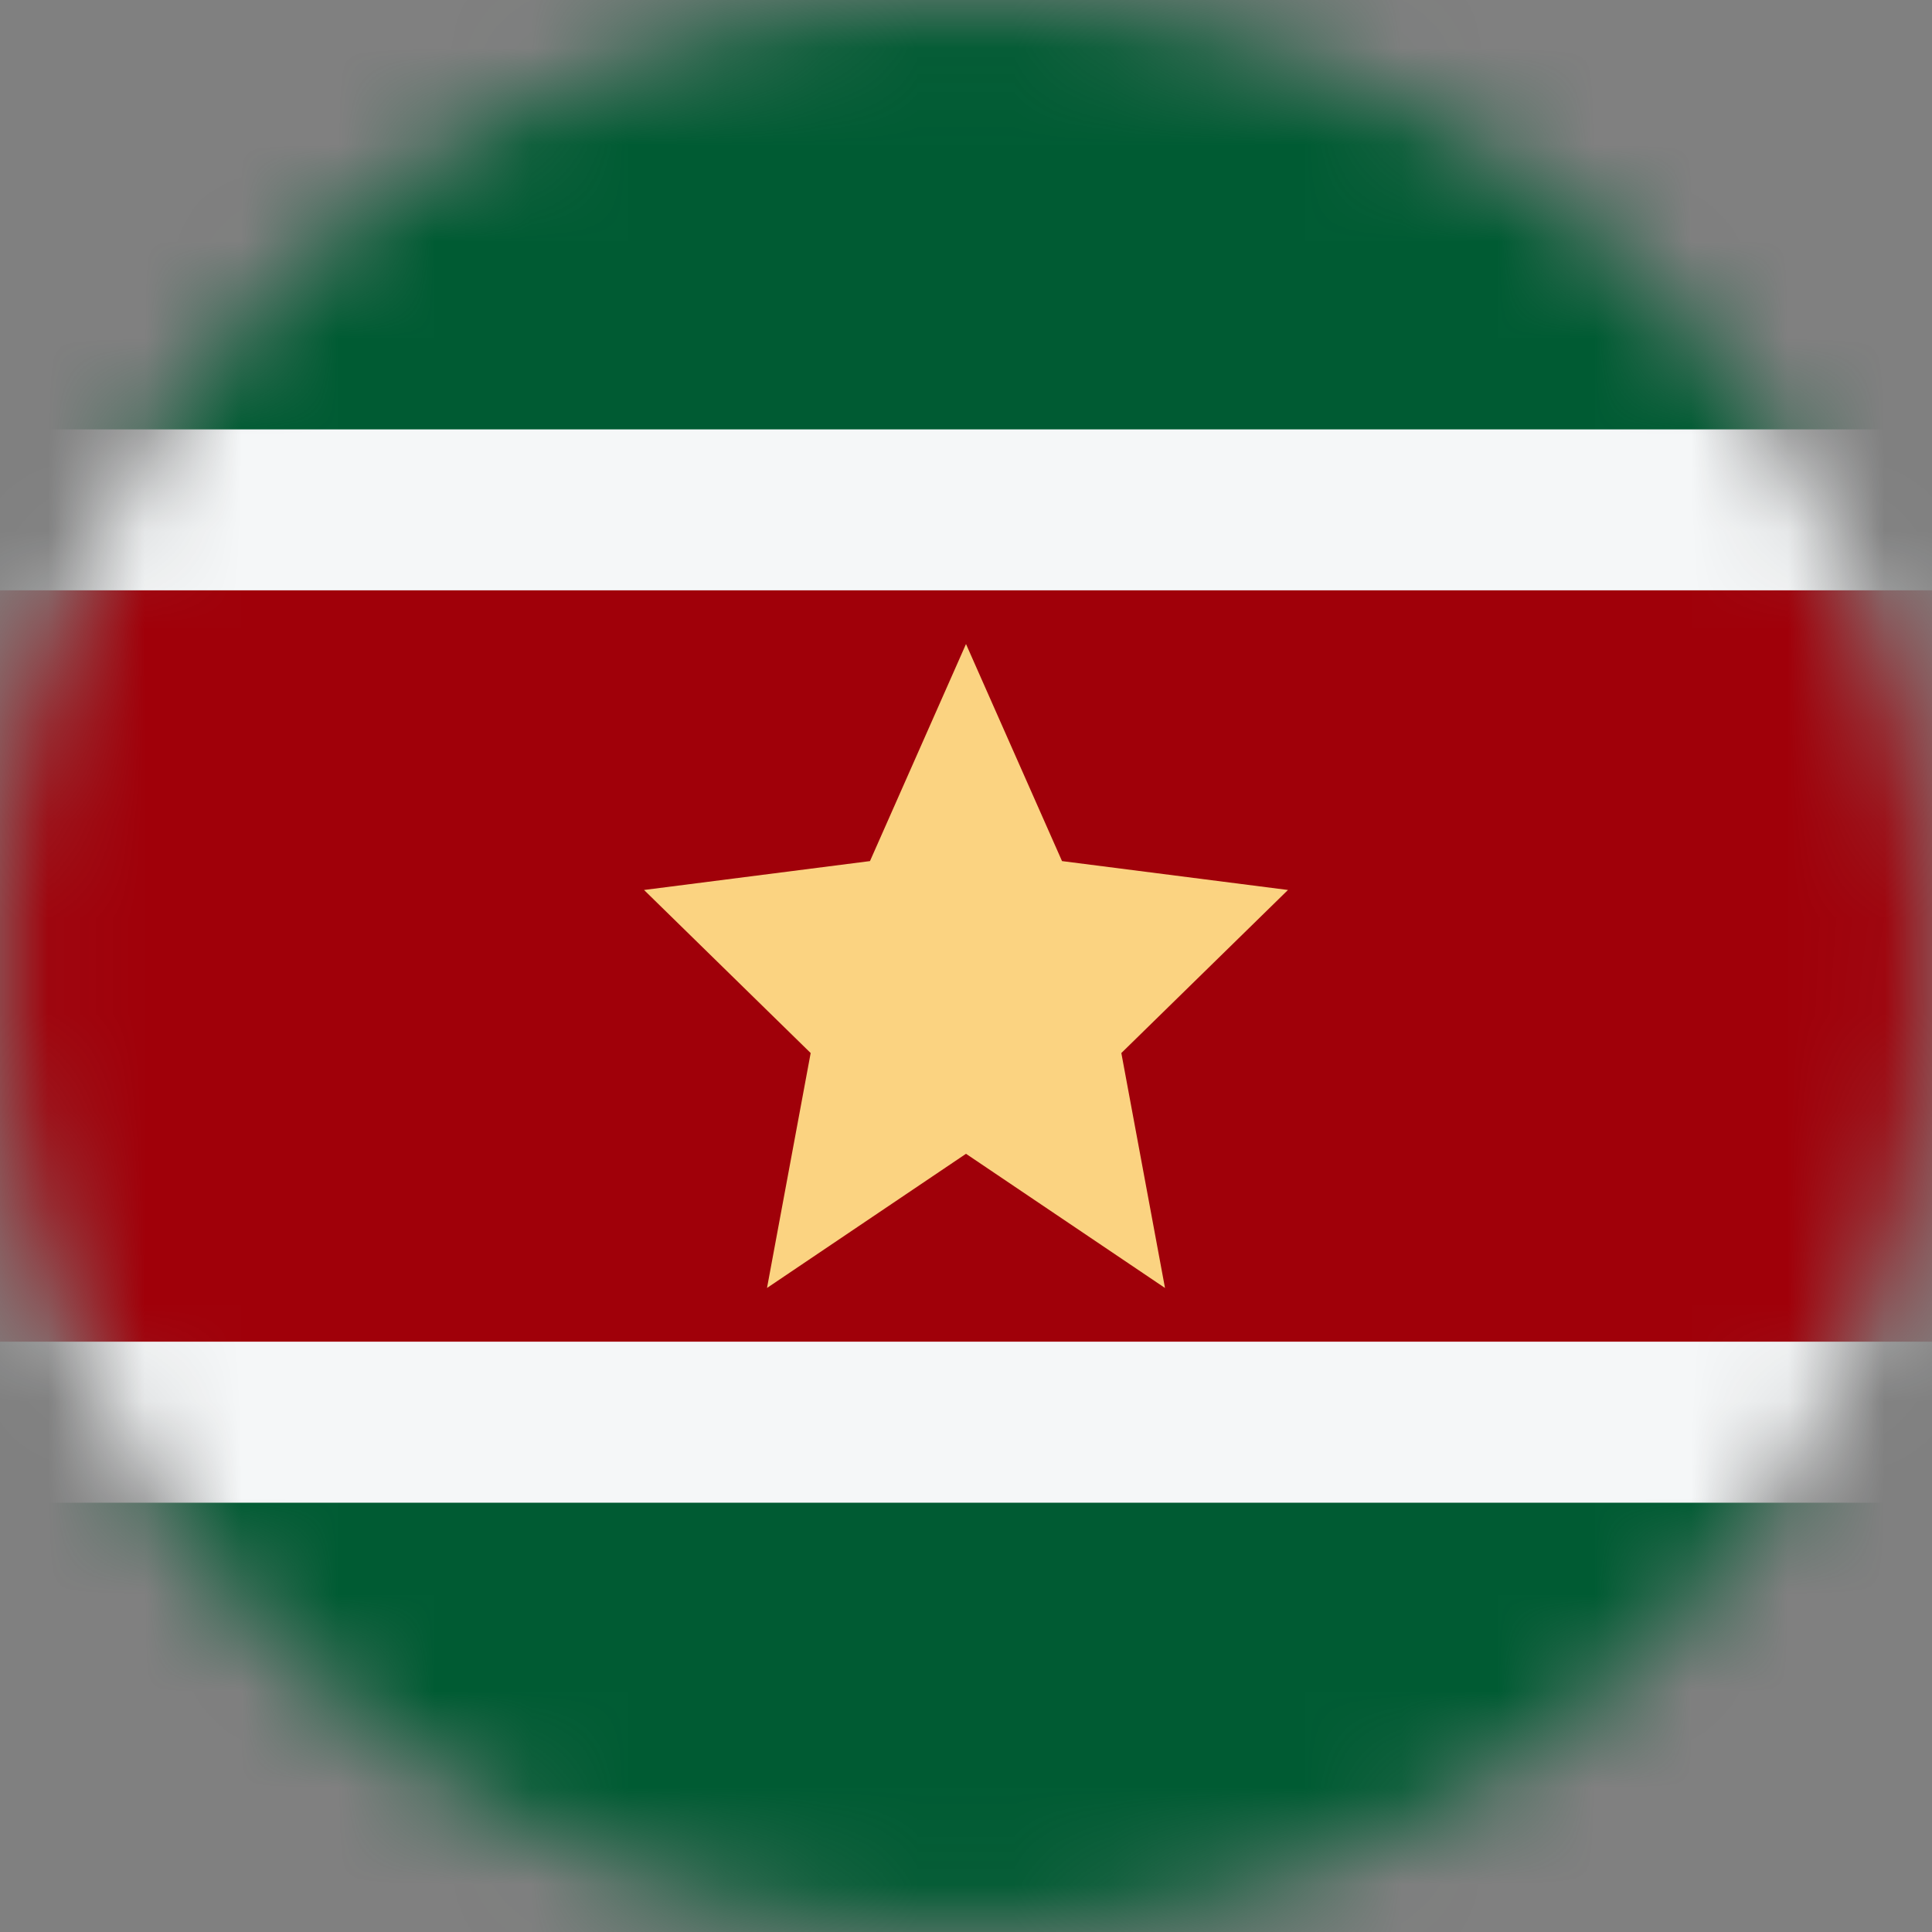 <svg width="20" height="20" viewBox="0 0 20 20" fill="none" xmlns="http://www.w3.org/2000/svg">
<rect x="0" y="0" width="20" height="20" fill="#808080" stroke="none"/>
<mask id="mask0_11482_7417" style="mask-type:alpha" maskUnits="userSpaceOnUse" x="0" y="0" width="20" height="20">
<circle cx="10" cy="10" r="10" fill="#D9D9D9"/>
</mask>
<g mask="url(#mask0_11482_7417)">
<rect width="20" height="20" fill="#005B33"/>
<rect y="15.556" width="11.111" height="20" transform="rotate(-90 0 15.556)" fill="#F5F7F8"/>
<rect y="13.889" width="7.778" height="20" transform="rotate(-90 0 13.889)" fill="#A00009"/>
<path d="M10 6.667L9.006 8.914L6.667 9.213L8.392 10.901L7.94 13.333L10 11.944L12.06 13.333L11.608 10.901L13.333 9.213L10.994 8.914L10 6.667Z" fill="#FBD381"/>
</g>
</svg>
